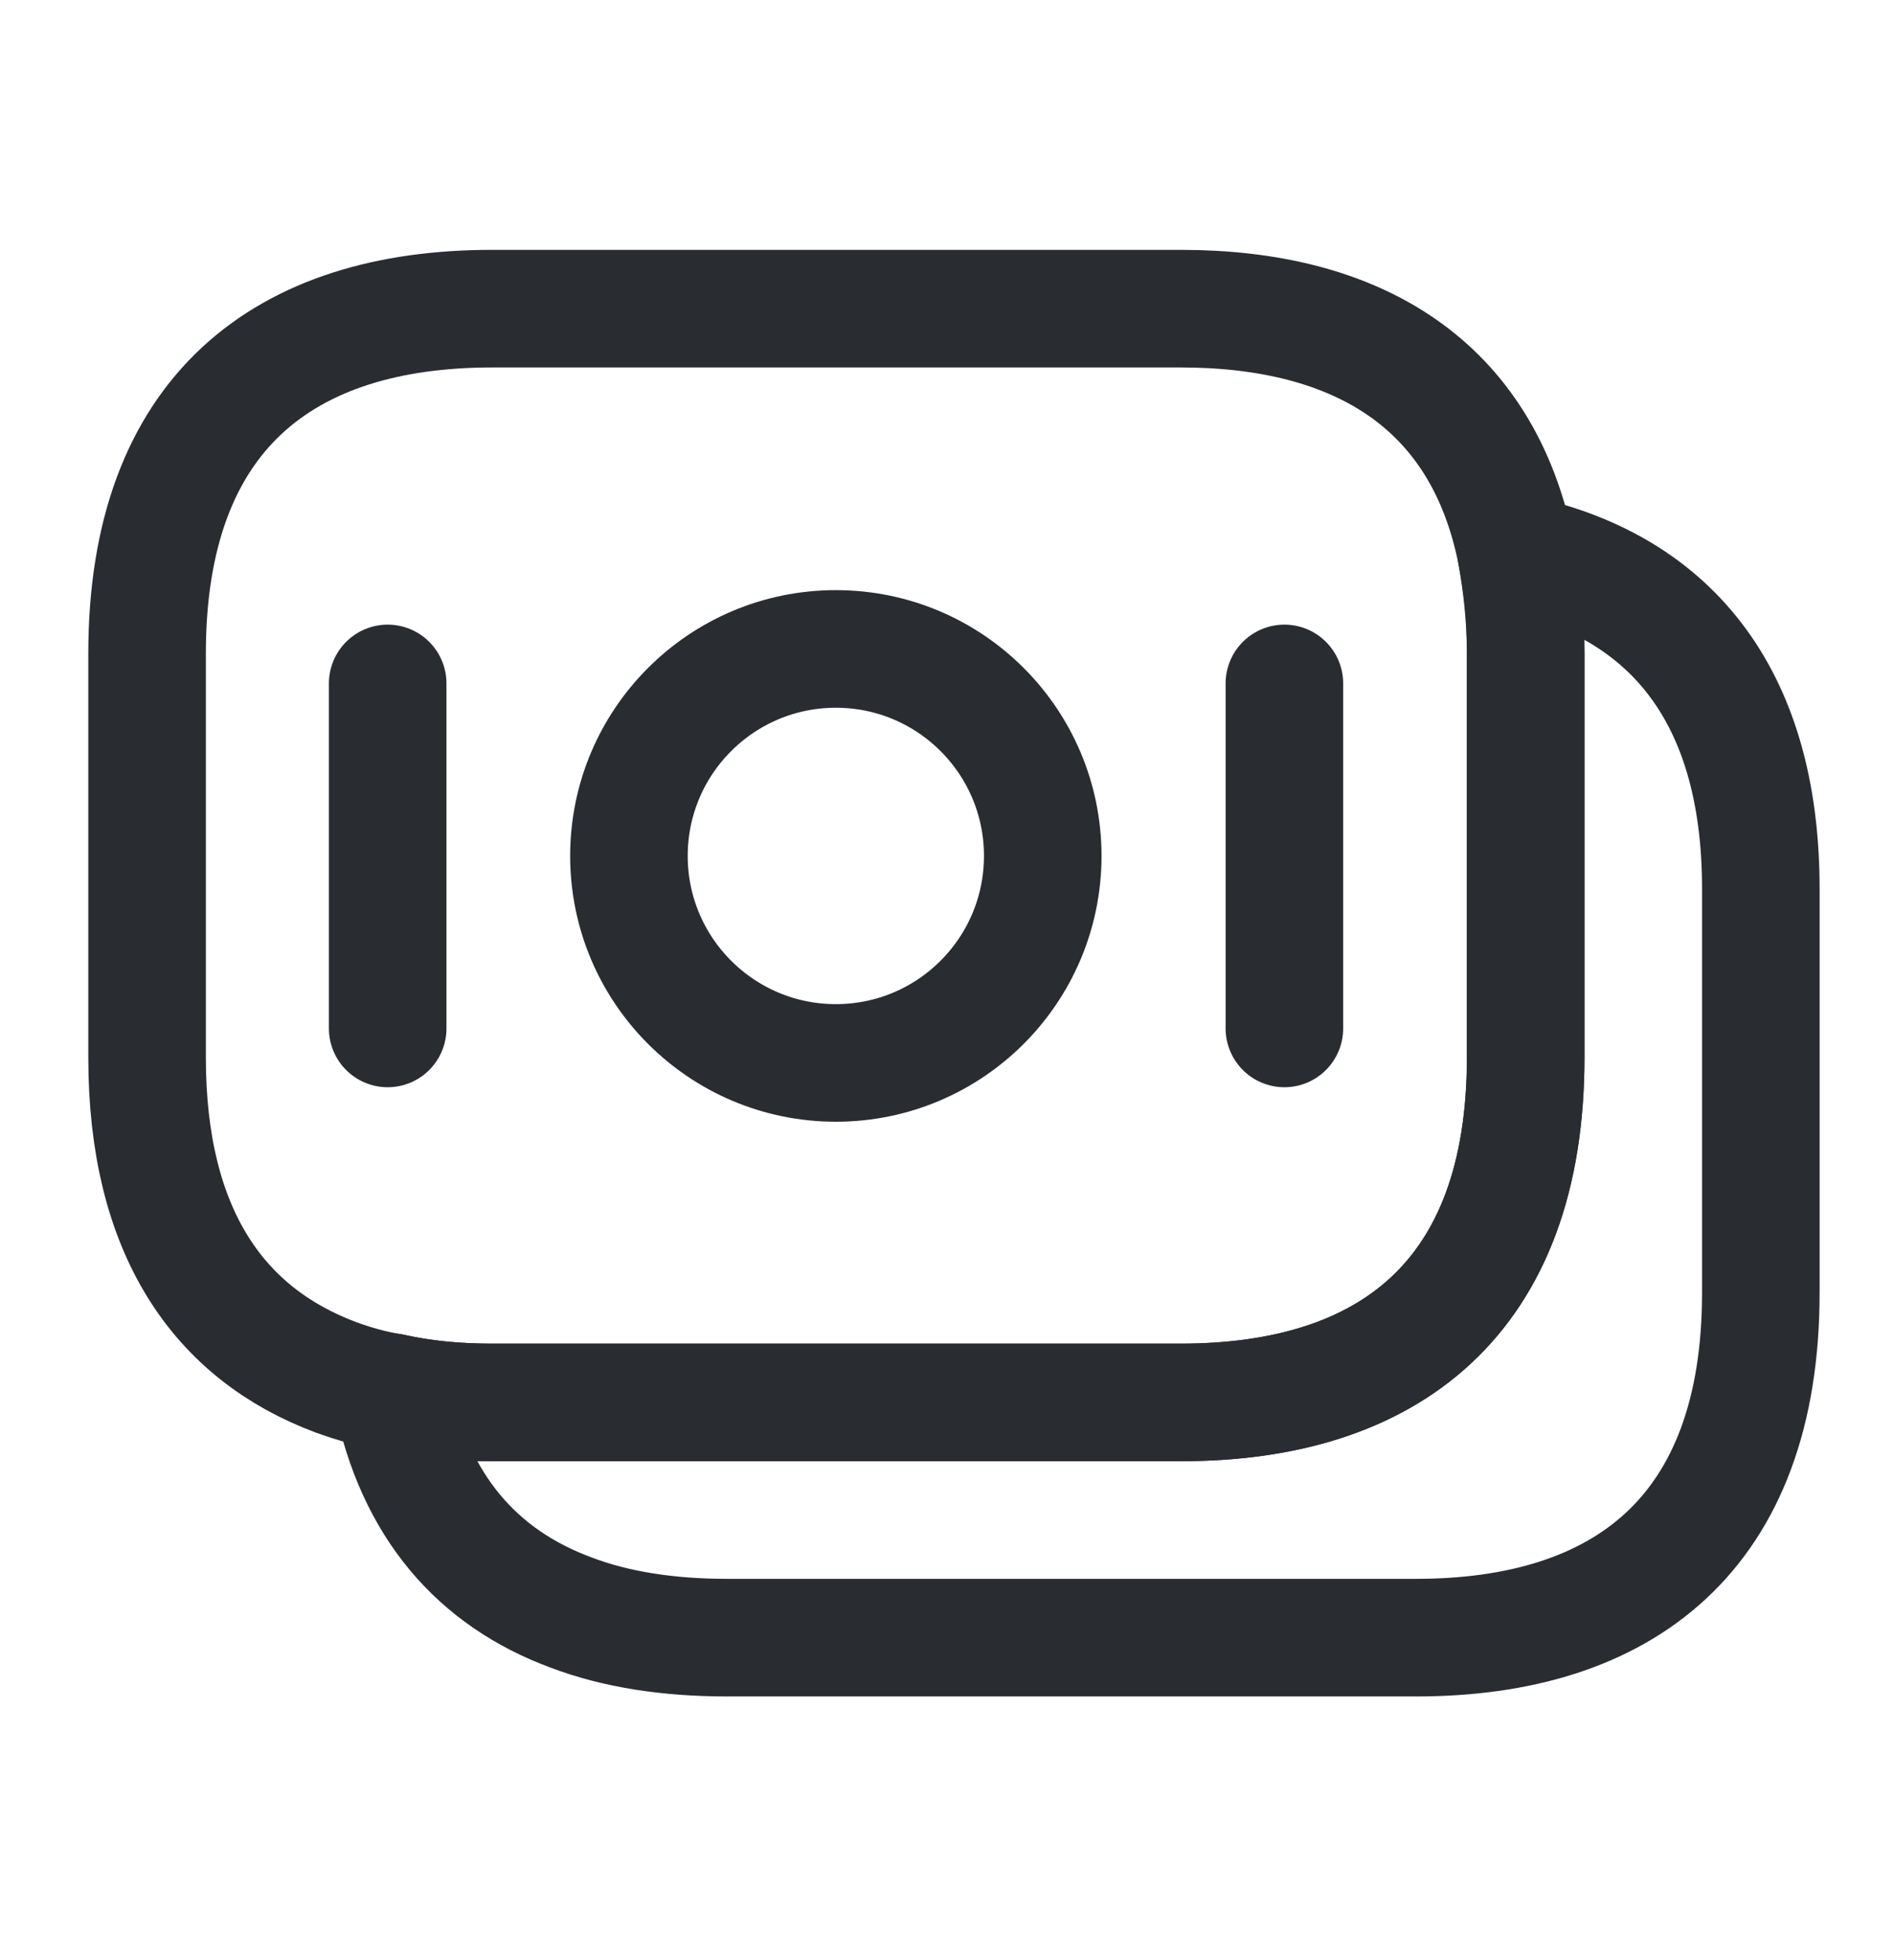 <svg width="29" height="30" viewBox="0 0 29 30" fill="none" xmlns="http://www.w3.org/2000/svg">
<g id="vuesax/linear/moneys">
<g id="vuesax/linear/moneys_2">
<g id="Group">
<path id="Vector" d="M23.36 10.004V16.184C23.36 19.88 21.248 21.464 18.08 21.464H7.532C6.992 21.464 6.476 21.416 5.996 21.308C5.696 21.26 5.408 21.176 5.144 21.08C3.344 20.408 2.252 18.848 2.252 16.184V10.004C2.252 6.308 4.364 4.724 7.532 4.724H18.08C20.768 4.724 22.7 5.864 23.216 8.468C23.3 8.948 23.36 9.44 23.36 10.004Z" stroke="#292D32" stroke-width="1.8" stroke-miterlimit="10" stroke-linecap="round" stroke-linejoin="round"/>
<path id="Vector_2" d="M26.961 13.604V19.784C26.961 23.48 24.849 25.064 21.681 25.064H11.133C10.245 25.064 9.441 24.944 8.745 24.68C7.317 24.152 6.345 23.06 5.997 21.308C6.477 21.416 6.993 21.464 7.533 21.464H18.081C21.249 21.464 23.361 19.88 23.361 16.184V10.004C23.361 9.44 23.313 8.936 23.217 8.468C25.497 8.948 26.961 10.556 26.961 13.604Z" stroke="#292D32" stroke-width="1.8" stroke-miterlimit="10" stroke-linecap="round" stroke-linejoin="round"/>
<path id="Vector_3" d="M12.798 16.268C14.548 16.268 15.966 14.849 15.966 13.1C15.966 11.35 14.548 9.932 12.798 9.932C11.049 9.932 9.63 11.35 9.63 13.1C9.63 14.849 11.049 16.268 12.798 16.268Z" stroke="#292D32" stroke-width="1.8" stroke-miterlimit="10" stroke-linecap="round" stroke-linejoin="round"/>
<path id="Vector_4" d="M5.936 10.46V15.74" stroke="#292D32" stroke-width="1.8" stroke-miterlimit="10" stroke-linecap="round" stroke-linejoin="round"/>
<path id="Vector_5" d="M19.666 10.46V15.74" stroke="#292D32" stroke-width="1.8" stroke-miterlimit="10" stroke-linecap="round" stroke-linejoin="round"/>
</g>
</g>
</g>
</svg>
